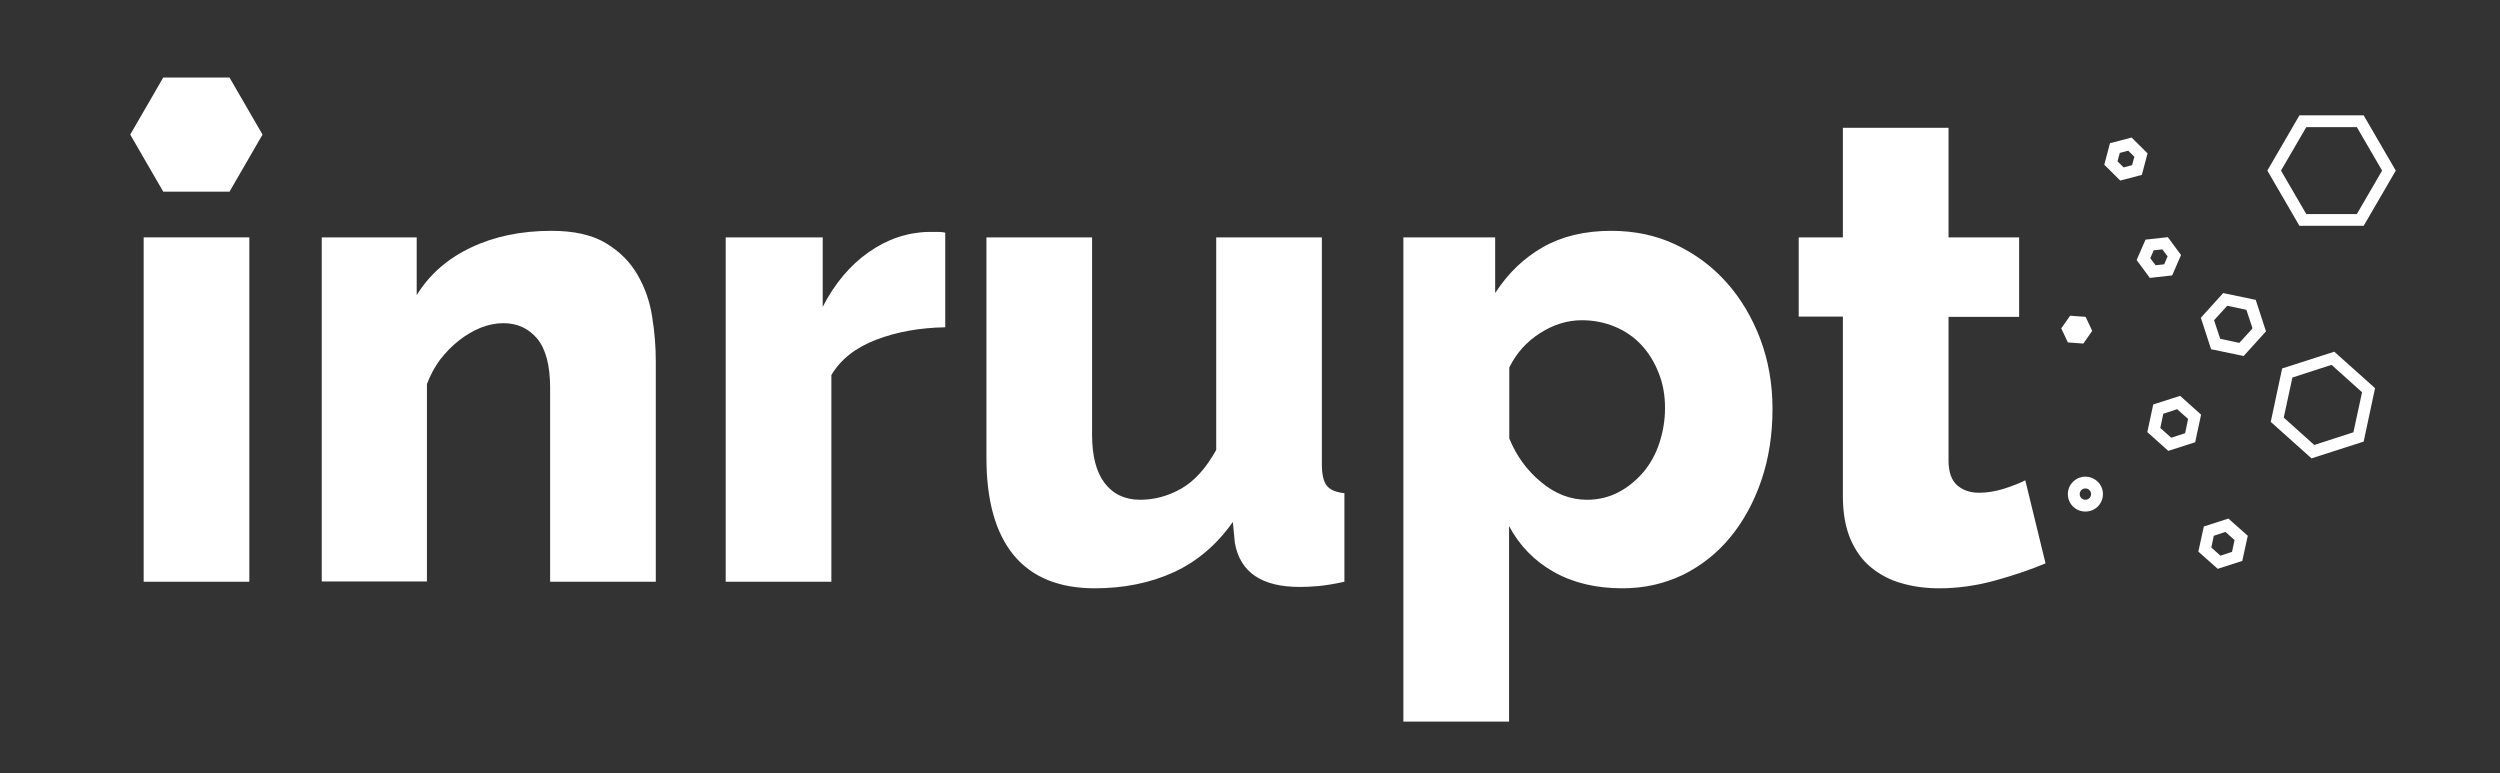 <?xml version="1.0" encoding="UTF-8"?>
<svg width="97px" height="30px" viewBox="0 0 97 30" version="1.1" xmlns="http://www.w3.org/2000/svg" xmlns:xlink="http://www.w3.org/1999/xlink">
    <rect x="0" y="0" width="97" height="30" fill="#333333" stroke="none"/>
    <!-- Generator: Sketch 52.3 (67297) - http://www.bohemiancoding.com/sketch -->
    <title>Artboard</title>
    <desc>Created with Sketch.</desc>
    <g id="Artboard" stroke="none" stroke-width="1" fill="none" fill-rule="evenodd">
        <g id="inrupt" transform="translate(5, 3)" fill="#FFFFFF">
            <polygon id="Shape" points="1.334 4.436 3.905 4.436 5.186 2.222 3.905 0.009 1.334 0.009 0.053 2.222"></polygon>
            <polygon id="Shape" points="0.574 19.571 0.574 6.21 4.674 6.21 4.674 19.571"></polygon>
            <path d="M20.445,19.571 L16.345,19.571 L16.345,12.06 C16.345,11.182 16.178,10.541 15.842,10.137 C15.506,9.741 15.073,9.539 14.525,9.539 C14.234,9.539 13.942,9.601 13.651,9.715 C13.359,9.838 13.076,9.996 12.802,10.216 C12.529,10.427 12.29,10.681 12.069,10.962 C11.857,11.252 11.689,11.569 11.565,11.902 L11.565,19.562 L7.484,19.562 L7.484,6.21 L11.168,6.21 L11.168,8.45 C11.663,7.651 12.361,7.036 13.271,6.606 C14.172,6.175 15.214,5.956 16.398,5.956 C17.273,5.956 17.971,6.114 18.501,6.43 C19.031,6.746 19.438,7.15 19.729,7.651 C20.021,8.152 20.215,8.696 20.304,9.294 C20.401,9.891 20.445,10.462 20.445,11.024 L20.445,19.571 Z" id="Shape"></path>
            <path d="M31.684,9.698 C30.694,9.715 29.802,9.873 28.998,10.181 C28.194,10.488 27.619,10.945 27.257,11.551 L27.257,19.571 L23.157,19.571 L23.157,6.21 L26.921,6.21 L26.921,8.907 C27.381,8.011 27.973,7.3 28.697,6.79 C29.422,6.281 30.199,6.017 31.012,5.999 C31.198,5.999 31.339,5.999 31.418,5.999 C31.507,5.999 31.586,6.008 31.675,6.026 L31.675,9.698 L31.684,9.698 Z M37.471,19.826 C36.092,19.826 35.041,19.395 34.334,18.543 C33.627,17.682 33.274,16.426 33.274,14.766 L33.274,6.21 L37.373,6.21 L37.373,13.87 C37.373,14.687 37.533,15.311 37.859,15.741 C38.186,16.171 38.646,16.391 39.238,16.391 C39.786,16.391 40.316,16.25 40.828,15.961 C41.341,15.671 41.791,15.17 42.189,14.459 L42.189,6.21 L46.288,6.21 L46.288,14.994 C46.288,15.398 46.35,15.688 46.483,15.846 C46.606,16.005 46.836,16.101 47.163,16.136 L47.163,19.571 C46.774,19.659 46.439,19.711 46.165,19.738 C45.891,19.764 45.643,19.773 45.422,19.773 C43.956,19.773 43.116,19.202 42.913,18.069 L42.834,17.252 C42.215,18.13 41.455,18.78 40.545,19.202 C39.618,19.624 38.593,19.826 37.471,19.826 Z M57.951,19.826 C56.926,19.826 56.043,19.615 55.292,19.193 C54.541,18.771 53.957,18.174 53.551,17.41 L53.551,24.999 L49.451,24.999 L49.451,6.21 L53.012,6.21 L53.012,8.371 C53.507,7.607 54.125,7.01 54.867,6.588 C55.61,6.166 56.493,5.956 57.518,5.956 C58.419,5.956 59.259,6.131 60.018,6.491 C60.778,6.852 61.432,7.335 61.989,7.958 C62.545,8.582 62.978,9.311 63.296,10.146 C63.614,10.989 63.773,11.894 63.773,12.86 C63.773,13.861 63.632,14.784 63.341,15.636 C63.049,16.488 62.651,17.217 62.139,17.84 C61.627,18.464 61.017,18.947 60.292,19.307 C59.568,19.65 58.79,19.826 57.951,19.826 Z M56.573,16.391 C57.014,16.391 57.421,16.294 57.792,16.101 C58.163,15.908 58.481,15.644 58.755,15.328 C59.029,15.003 59.241,14.625 59.382,14.195 C59.524,13.765 59.603,13.308 59.603,12.833 C59.603,12.342 59.524,11.885 59.356,11.472 C59.197,11.059 58.976,10.699 58.693,10.392 C58.41,10.084 58.066,9.847 57.668,9.68 C57.271,9.513 56.838,9.425 56.378,9.425 C55.813,9.425 55.274,9.592 54.753,9.926 C54.231,10.26 53.834,10.699 53.56,11.261 L53.56,14.011 C53.834,14.687 54.249,15.258 54.806,15.715 C55.345,16.163 55.937,16.391 56.573,16.391 Z M74.367,18.859 C73.802,19.096 73.157,19.316 72.432,19.518 C71.708,19.72 70.974,19.826 70.241,19.826 C69.729,19.826 69.243,19.764 68.792,19.632 C68.341,19.509 67.944,19.299 67.599,19.017 C67.255,18.736 66.99,18.367 66.795,17.911 C66.601,17.454 66.504,16.9 66.504,16.259 L66.504,9.285 L64.79,9.285 L64.79,6.21 L66.504,6.21 L66.504,1.959 L70.603,1.959 L70.603,6.21 L73.342,6.21 L73.342,9.294 L70.603,9.294 L70.603,14.871 C70.603,15.311 70.718,15.636 70.939,15.829 C71.16,16.022 71.443,16.119 71.787,16.119 C72.096,16.119 72.414,16.066 72.733,15.969 C73.059,15.864 73.342,15.759 73.581,15.636 L74.367,18.859 Z" id="Shape" fill-rule="nonzero"></path>
            <path d="M75.913,15.495 C75.542,15.495 75.233,15.794 75.233,16.171 C75.233,16.549 75.533,16.848 75.913,16.848 C76.293,16.848 76.594,16.549 76.594,16.171 C76.594,15.794 76.284,15.495 75.913,15.495 Z M75.913,16.391 C75.79,16.391 75.692,16.294 75.692,16.171 C75.692,16.048 75.79,15.952 75.913,15.952 C76.037,15.952 76.134,16.048 76.134,16.171 C76.134,16.294 76.037,16.391 75.913,16.391 Z M75.233,10.286 L74.977,9.741 L75.321,9.25 L75.922,9.294 L76.178,9.838 L75.834,10.33 L75.233,10.286 Z M79.589,12.359 L78.546,12.693 L78.316,13.765 L79.129,14.494 L80.172,14.16 L80.402,13.088 L79.589,12.359 Z M79.783,13.808 L79.244,13.984 L78.82,13.606 L78.935,13.053 L79.474,12.877 L79.898,13.255 L79.783,13.808 Z M81.462,17.12 L80.508,17.428 L80.296,18.403 L81.047,19.07 L82.001,18.763 L82.213,17.788 L81.462,17.12 Z M81.603,18.411 L81.153,18.561 L80.799,18.244 L80.896,17.788 L81.347,17.638 L81.7,17.955 L81.603,18.411 Z M85.57,10.646 L83.547,11.296 L83.105,13.369 L84.687,14.784 L86.71,14.134 L87.152,12.06 L85.57,10.646 Z M86.312,13.773 L84.793,14.265 L83.609,13.202 L83.945,11.648 L85.464,11.156 L86.648,12.219 L86.312,13.773 Z M82.522,8.635 L81.259,8.371 L80.393,9.329 L80.79,10.55 L82.054,10.813 L82.92,9.856 L82.522,8.635 Z M81.886,10.304 L81.144,10.146 L80.905,9.425 L81.418,8.863 L82.16,9.021 L82.398,9.741 L81.886,10.304 Z M79.112,6.202 L78.246,6.298 L77.901,7.089 L78.414,7.783 L79.28,7.686 L79.624,6.895 L79.112,6.202 Z M78.97,7.256 L78.635,7.291 L78.431,7.018 L78.564,6.711 L78.9,6.676 L79.103,6.948 L78.97,7.256 Z M77.707,2.337 L76.867,2.556 L76.647,3.391 L77.265,4.006 L78.104,3.786 L78.325,2.951 L77.707,2.337 Z M77.724,3.408 L77.398,3.496 L77.159,3.259 L77.247,2.934 L77.574,2.846 L77.813,3.083 L77.724,3.408 Z M86.71,1.476 L84.218,1.476 L82.973,3.619 L84.218,5.762 L86.71,5.762 L87.956,3.619 L86.71,1.476 Z M86.445,5.306 L84.484,5.306 L83.503,3.619 L84.484,1.932 L86.445,1.932 L87.426,3.619 L86.445,5.306 Z" id="Shape" fill-rule="nonzero"></path>
        </g>
    </g>
</svg>
